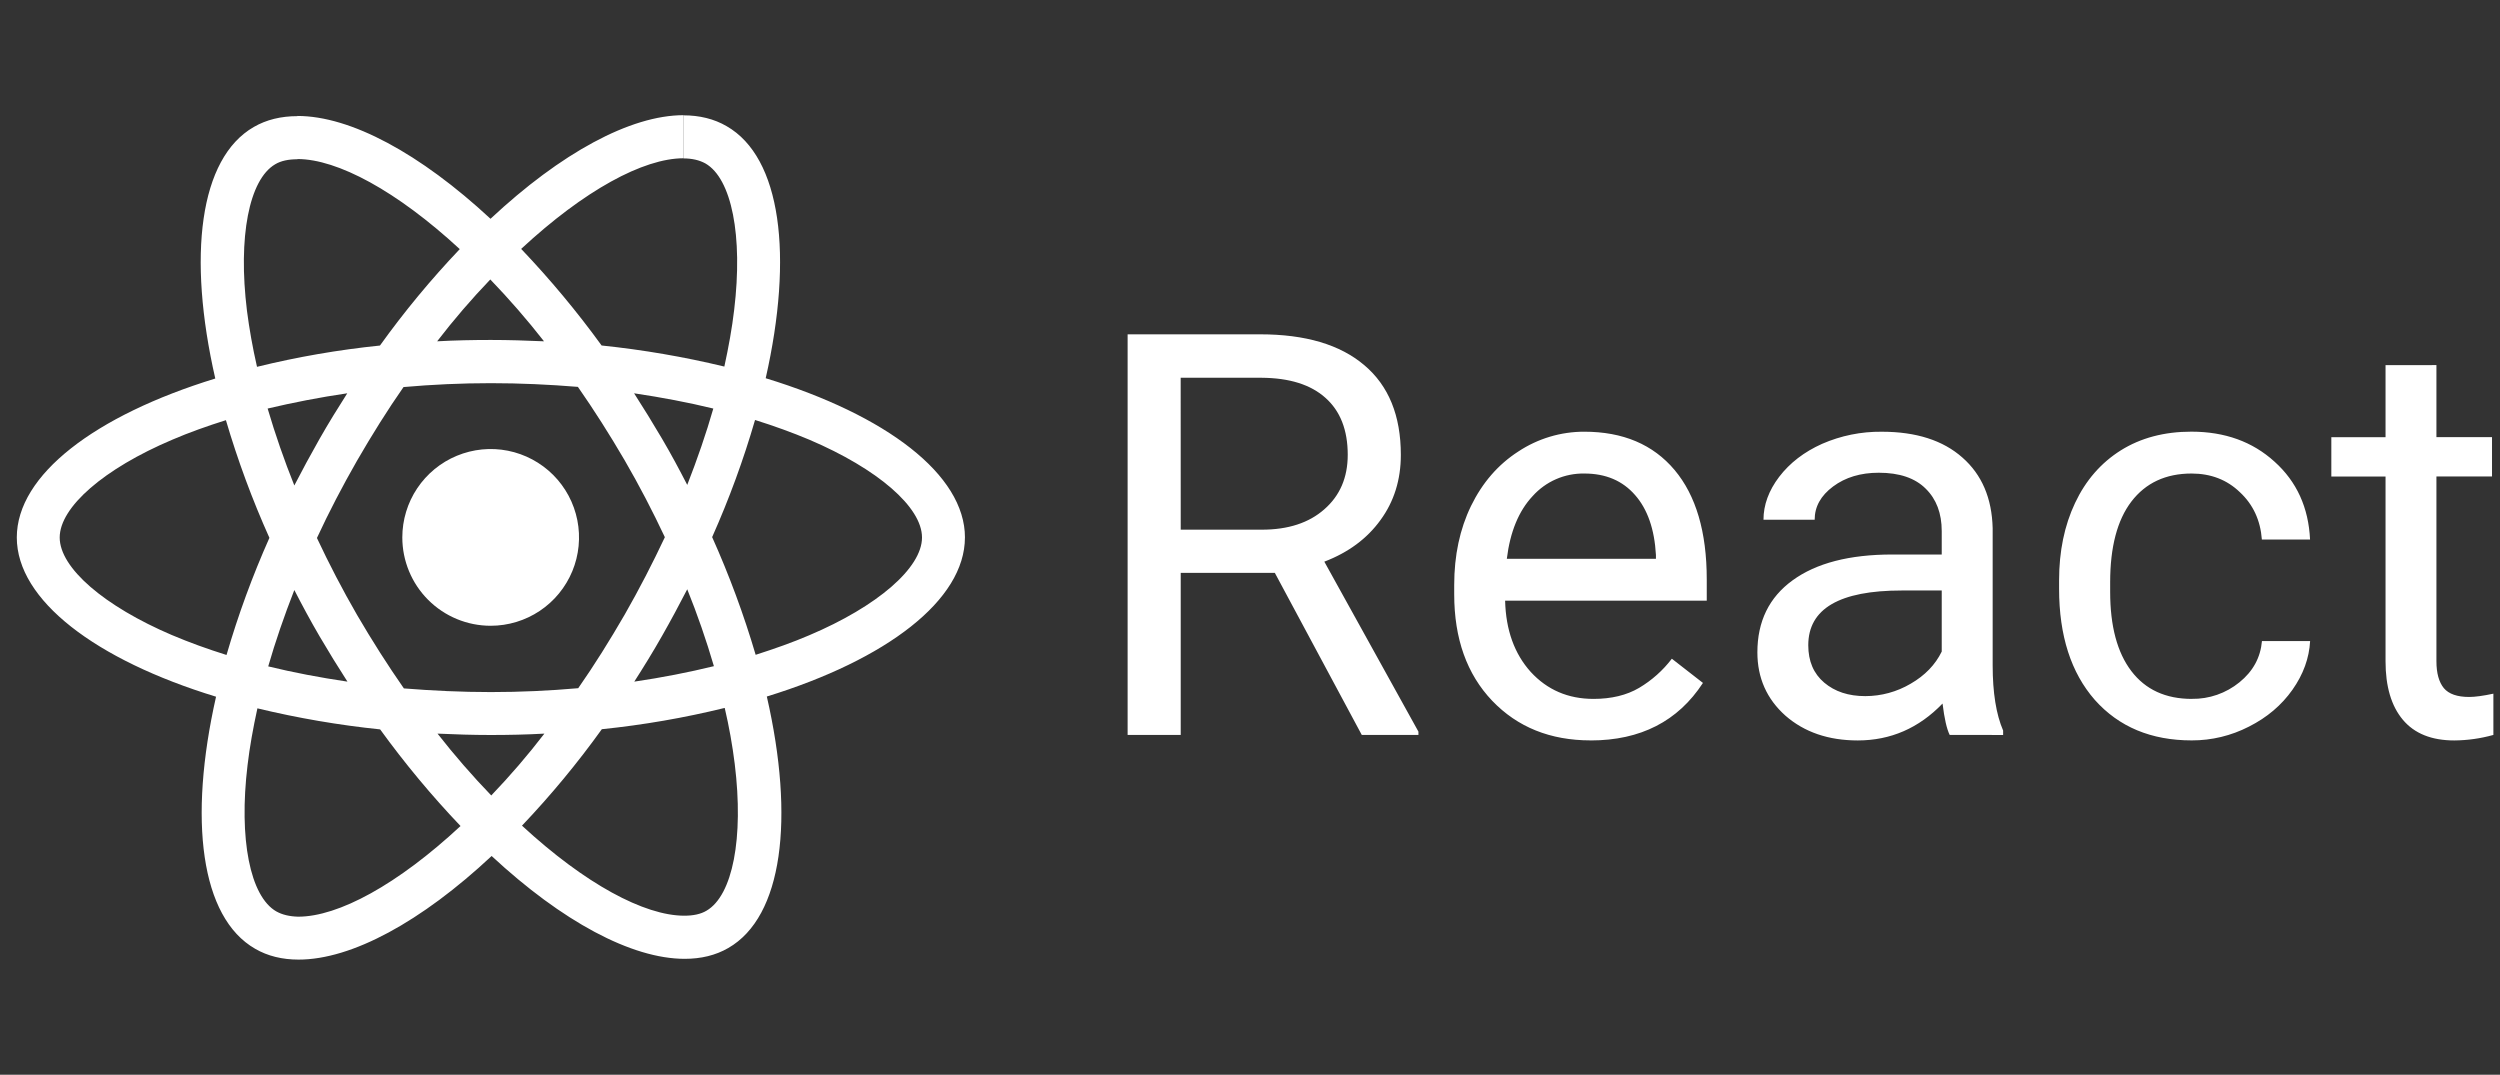 <svg width="107" height="46" viewBox="0 0 107 46" fill="none" xmlns="http://www.w3.org/2000/svg">
<rect x="0" y="0" width="107" height="46" fill="#333333" stroke="none"/>
<g clip-path="url(#clip0_2476_27971)">
<path fill-rule="evenodd" clip-rule="evenodd" d="M41.3 23.004C41.3 20.315 37.933 17.767 32.772 16.188C33.963 10.927 33.434 6.741 31.101 5.401C30.563 5.087 29.937 4.936 29.248 4.936V6.78C29.628 6.78 29.935 6.855 30.191 6.995C31.316 7.641 31.804 10.097 31.423 13.257C31.333 14.035 31.184 14.853 31.002 15.689C29.273 15.272 27.518 14.971 25.749 14.787C24.695 13.334 23.544 11.953 22.306 10.653C25.005 8.147 27.536 6.774 29.256 6.774V4.93C26.981 4.93 24.004 6.551 20.994 9.364C17.982 6.568 15.004 4.963 12.73 4.963V6.807C14.441 6.807 16.981 8.172 19.678 10.662C18.446 11.958 17.304 13.337 16.262 14.789C14.489 14.971 12.731 15.275 11 15.7C10.81 14.872 10.67 14.07 10.57 13.3C10.182 10.141 10.661 7.684 11.778 7.031C12.026 6.882 12.348 6.816 12.73 6.816V4.971C12.034 4.971 11.406 5.12 10.86 5.436C8.536 6.775 8.014 10.954 9.214 16.201C4.069 17.784 0.719 20.324 0.719 23.004C0.719 25.684 4.085 28.241 9.247 29.819C8.056 35.08 8.585 39.266 10.918 40.606C11.455 40.92 12.084 41.071 12.78 41.071C15.054 41.071 18.032 39.45 21.042 36.637C24.053 39.433 27.031 41.038 29.305 41.038C30 41.038 30.628 40.89 31.174 40.573C33.498 39.234 34.02 35.055 32.82 29.811C37.949 28.231 41.299 25.684 41.299 23.003L41.3 23.004ZM30.53 17.486C30.224 18.553 29.844 19.653 29.414 20.754C29.074 20.092 28.719 19.43 28.33 18.768C27.941 18.107 27.543 17.461 27.139 16.833C28.313 17.008 29.447 17.222 30.53 17.486ZM26.742 26.296C26.096 27.413 25.435 28.471 24.748 29.455C23.516 29.563 22.267 29.621 21.01 29.621C19.753 29.621 18.511 29.562 17.286 29.464C16.6 28.479 15.929 27.427 15.284 26.322C14.657 25.237 14.086 24.137 13.565 23.026C14.078 21.917 14.657 20.809 15.277 19.725C15.922 18.609 16.584 17.55 17.271 16.566C18.503 16.458 19.752 16.4 21.01 16.4C22.258 16.4 23.508 16.458 24.734 16.558C25.42 17.542 26.09 18.594 26.735 19.7C27.364 20.783 27.934 21.884 28.456 22.992C27.933 24.103 27.362 25.212 26.742 26.296ZM29.414 25.221C29.848 26.298 30.228 27.395 30.555 28.512C29.471 28.777 28.33 29 27.147 29.174C27.555 28.537 27.958 27.884 28.338 27.213C28.719 26.543 29.074 25.882 29.414 25.221ZM21.026 34.046C20.215 33.204 19.447 32.321 18.726 31.399C19.471 31.433 20.232 31.458 21.001 31.458C21.779 31.458 22.548 31.441 23.3 31.399C22.591 32.322 21.831 33.206 21.026 34.046ZM14.871 29.174C13.697 29 12.564 28.786 11.48 28.521C11.787 27.454 12.167 26.354 12.597 25.253C12.938 25.915 13.292 26.575 13.68 27.238C14.069 27.902 14.466 28.545 14.871 29.174ZM20.985 11.961C21.796 12.803 22.564 13.687 23.284 14.608C22.539 14.575 21.779 14.55 21.01 14.55C20.232 14.55 19.462 14.566 18.71 14.608C19.42 13.685 20.179 12.802 20.985 11.961ZM14.863 16.833C14.456 17.47 14.053 18.123 13.672 18.793C13.292 19.464 12.938 20.116 12.597 20.778C12.165 19.7 11.784 18.603 11.455 17.486C12.539 17.23 13.68 17.006 14.863 16.833ZM7.378 27.19C4.449 25.941 2.555 24.304 2.555 23.005C2.555 21.706 4.449 20.058 7.378 18.818C8.089 18.512 8.867 18.236 9.669 17.983C10.175 19.702 10.797 21.385 11.531 23.02C10.806 24.647 10.192 26.322 9.695 28.033C8.876 27.776 8.099 27.495 7.379 27.189L7.378 27.19ZM11.828 39.01C10.703 38.366 10.215 35.909 10.595 32.749C10.686 31.971 10.835 31.152 11.017 30.317C12.746 30.734 14.501 31.035 16.27 31.218C17.323 32.672 18.473 34.054 19.711 35.354C17.014 37.861 14.483 39.234 12.762 39.234C12.39 39.224 12.076 39.15 11.828 39.009V39.01ZM31.448 32.708C31.837 35.867 31.358 38.324 30.24 38.977C29.992 39.126 29.67 39.192 29.289 39.192C27.577 39.192 25.038 37.828 22.341 35.338C23.573 34.042 24.715 32.663 25.758 31.21C27.53 31.028 29.288 30.724 31.018 30.299C31.204 31.093 31.348 31.897 31.448 32.706V32.708ZM34.633 27.19C33.921 27.496 33.144 27.769 32.342 28.026C31.835 26.306 31.213 24.623 30.48 22.988C31.205 21.361 31.819 19.686 32.316 17.975C33.135 18.232 33.912 18.513 34.64 18.82C37.568 20.068 39.462 21.706 39.462 23.005C39.462 24.304 37.56 25.95 34.633 27.19Z" fill="white"/>
<path fill-rule="evenodd" clip-rule="evenodd" d="M21.001 26.783C21.749 26.783 22.48 26.561 23.102 26.146C23.724 25.73 24.209 25.139 24.495 24.448C24.781 23.757 24.856 22.997 24.71 22.263C24.564 21.529 24.204 20.855 23.675 20.326C23.146 19.798 22.472 19.437 21.739 19.291C21.005 19.145 20.245 19.22 19.553 19.507C18.862 19.793 18.272 20.278 17.856 20.9C17.441 21.522 17.219 22.253 17.219 23.001C17.219 24.004 17.617 24.966 18.326 25.675C19.036 26.385 19.998 26.783 21.001 26.783Z" fill="white"/>
<path fill-rule="evenodd" clip-rule="evenodd" d="M54.563 24.519H50.535V31.455H48.262V14.309H53.938C55.87 14.309 57.353 14.748 58.39 15.628C59.434 16.507 59.956 17.787 59.956 19.468C59.956 20.536 59.665 21.467 59.083 22.261C58.51 23.053 57.71 23.646 56.681 24.039L60.709 31.314V31.455H58.284L54.563 24.519ZM50.535 22.67H54.009C55.132 22.67 56.023 22.379 56.682 21.797C57.349 21.215 57.683 20.438 57.683 19.465C57.683 18.406 57.365 17.593 56.73 17.028C56.101 16.463 55.19 16.176 53.995 16.168H50.533L50.535 22.67ZM68.082 31.689C66.354 31.689 64.949 31.124 63.866 29.993C62.782 28.855 62.24 27.336 62.24 25.436V25.035C62.24 23.771 62.48 22.645 62.959 21.656C63.446 20.658 64.121 19.88 64.984 19.324C65.822 18.77 66.804 18.475 67.808 18.477C69.465 18.477 70.752 19.023 71.671 20.114C72.589 21.206 73.049 22.768 73.049 24.801V25.708H64.419C64.45 26.964 64.816 27.981 65.515 28.758C66.221 29.527 67.116 29.912 68.199 29.913C68.969 29.913 69.621 29.755 70.154 29.441C70.697 29.119 71.173 28.695 71.555 28.193L72.886 29.229C71.818 30.869 70.216 31.69 68.082 31.691V31.689ZM67.808 20.267C67.392 20.26 66.979 20.343 66.598 20.509C66.216 20.676 65.875 20.923 65.597 21.233C65.001 21.869 64.632 22.765 64.492 23.918H70.874V23.753C70.812 22.647 70.513 21.791 69.979 21.186C69.445 20.574 68.723 20.267 67.812 20.267H67.808ZM83.447 31.455C83.322 31.204 83.219 30.756 83.141 30.112C82.128 31.164 80.919 31.69 79.514 31.691C78.258 31.691 77.226 31.337 76.417 30.631C75.616 29.916 75.216 29.013 75.216 27.922C75.216 26.595 75.718 25.567 76.723 24.838C77.736 24.101 79.156 23.733 80.986 23.733H83.106V22.732C83.106 21.97 82.878 21.366 82.423 20.918C81.969 20.462 81.299 20.233 80.411 20.233C79.635 20.233 78.984 20.429 78.457 20.821C77.929 21.214 77.666 21.689 77.668 22.246H75.477C75.477 21.611 75.701 20.998 76.148 20.409C76.604 19.813 77.216 19.342 77.986 18.996C78.791 18.645 79.662 18.468 80.541 18.478C82.009 18.478 83.159 18.846 83.991 19.583C84.823 20.313 85.255 21.322 85.286 22.609V28.475C85.286 29.646 85.436 30.577 85.734 31.268V31.457L83.447 31.455ZM79.832 29.794C80.516 29.794 81.187 29.611 81.775 29.264C82.387 28.911 82.83 28.452 83.106 27.887V25.273H81.398C78.729 25.273 77.394 26.054 77.394 27.616C77.394 28.299 77.622 28.832 78.077 29.217C78.532 29.602 79.118 29.794 79.832 29.794ZM93.81 29.911C94.551 29.923 95.272 29.672 95.847 29.204C96.429 28.733 96.75 28.144 96.812 27.437H98.873C98.834 28.167 98.582 28.862 98.117 29.522C97.651 30.182 97.031 30.708 96.255 31.099C95.497 31.489 94.657 31.692 93.806 31.689C92.07 31.689 90.689 31.112 89.66 29.958C88.64 28.794 88.129 27.208 88.129 25.2V24.835C88.129 23.594 88.357 22.491 88.813 21.526C89.268 20.561 89.92 19.811 90.768 19.277C91.621 18.742 92.63 18.475 93.793 18.475C95.223 18.475 96.409 18.903 97.35 19.759C98.3 20.613 98.806 21.724 98.87 23.092H96.808C96.746 22.267 96.432 21.592 95.867 21.066C95.315 20.534 94.627 20.268 93.8 20.267C92.694 20.267 91.834 20.668 91.222 21.468C90.618 22.261 90.315 23.412 90.315 24.919V25.331C90.315 26.799 90.617 27.929 91.222 28.723C91.826 29.516 92.69 29.913 93.813 29.913L93.81 29.911ZM104.279 15.626V18.71H106.658V20.394H104.279V28.298C104.279 28.809 104.385 29.194 104.597 29.453C104.809 29.704 105.17 29.83 105.681 29.83C105.932 29.83 106.277 29.783 106.717 29.689V31.455C106.172 31.608 105.61 31.687 105.044 31.691C104.071 31.691 103.338 31.396 102.843 30.807C102.348 30.218 102.1 29.381 102.101 28.298V20.397H99.781V18.713H102.101V15.629L104.279 15.626Z" fill="white"/>
</g>
<defs>
<clipPath id="clip0_2476_27971">
<rect width="106" height="46" fill="white" transform="translate(0.719)"/>
</clipPath>
</defs>
</svg>
